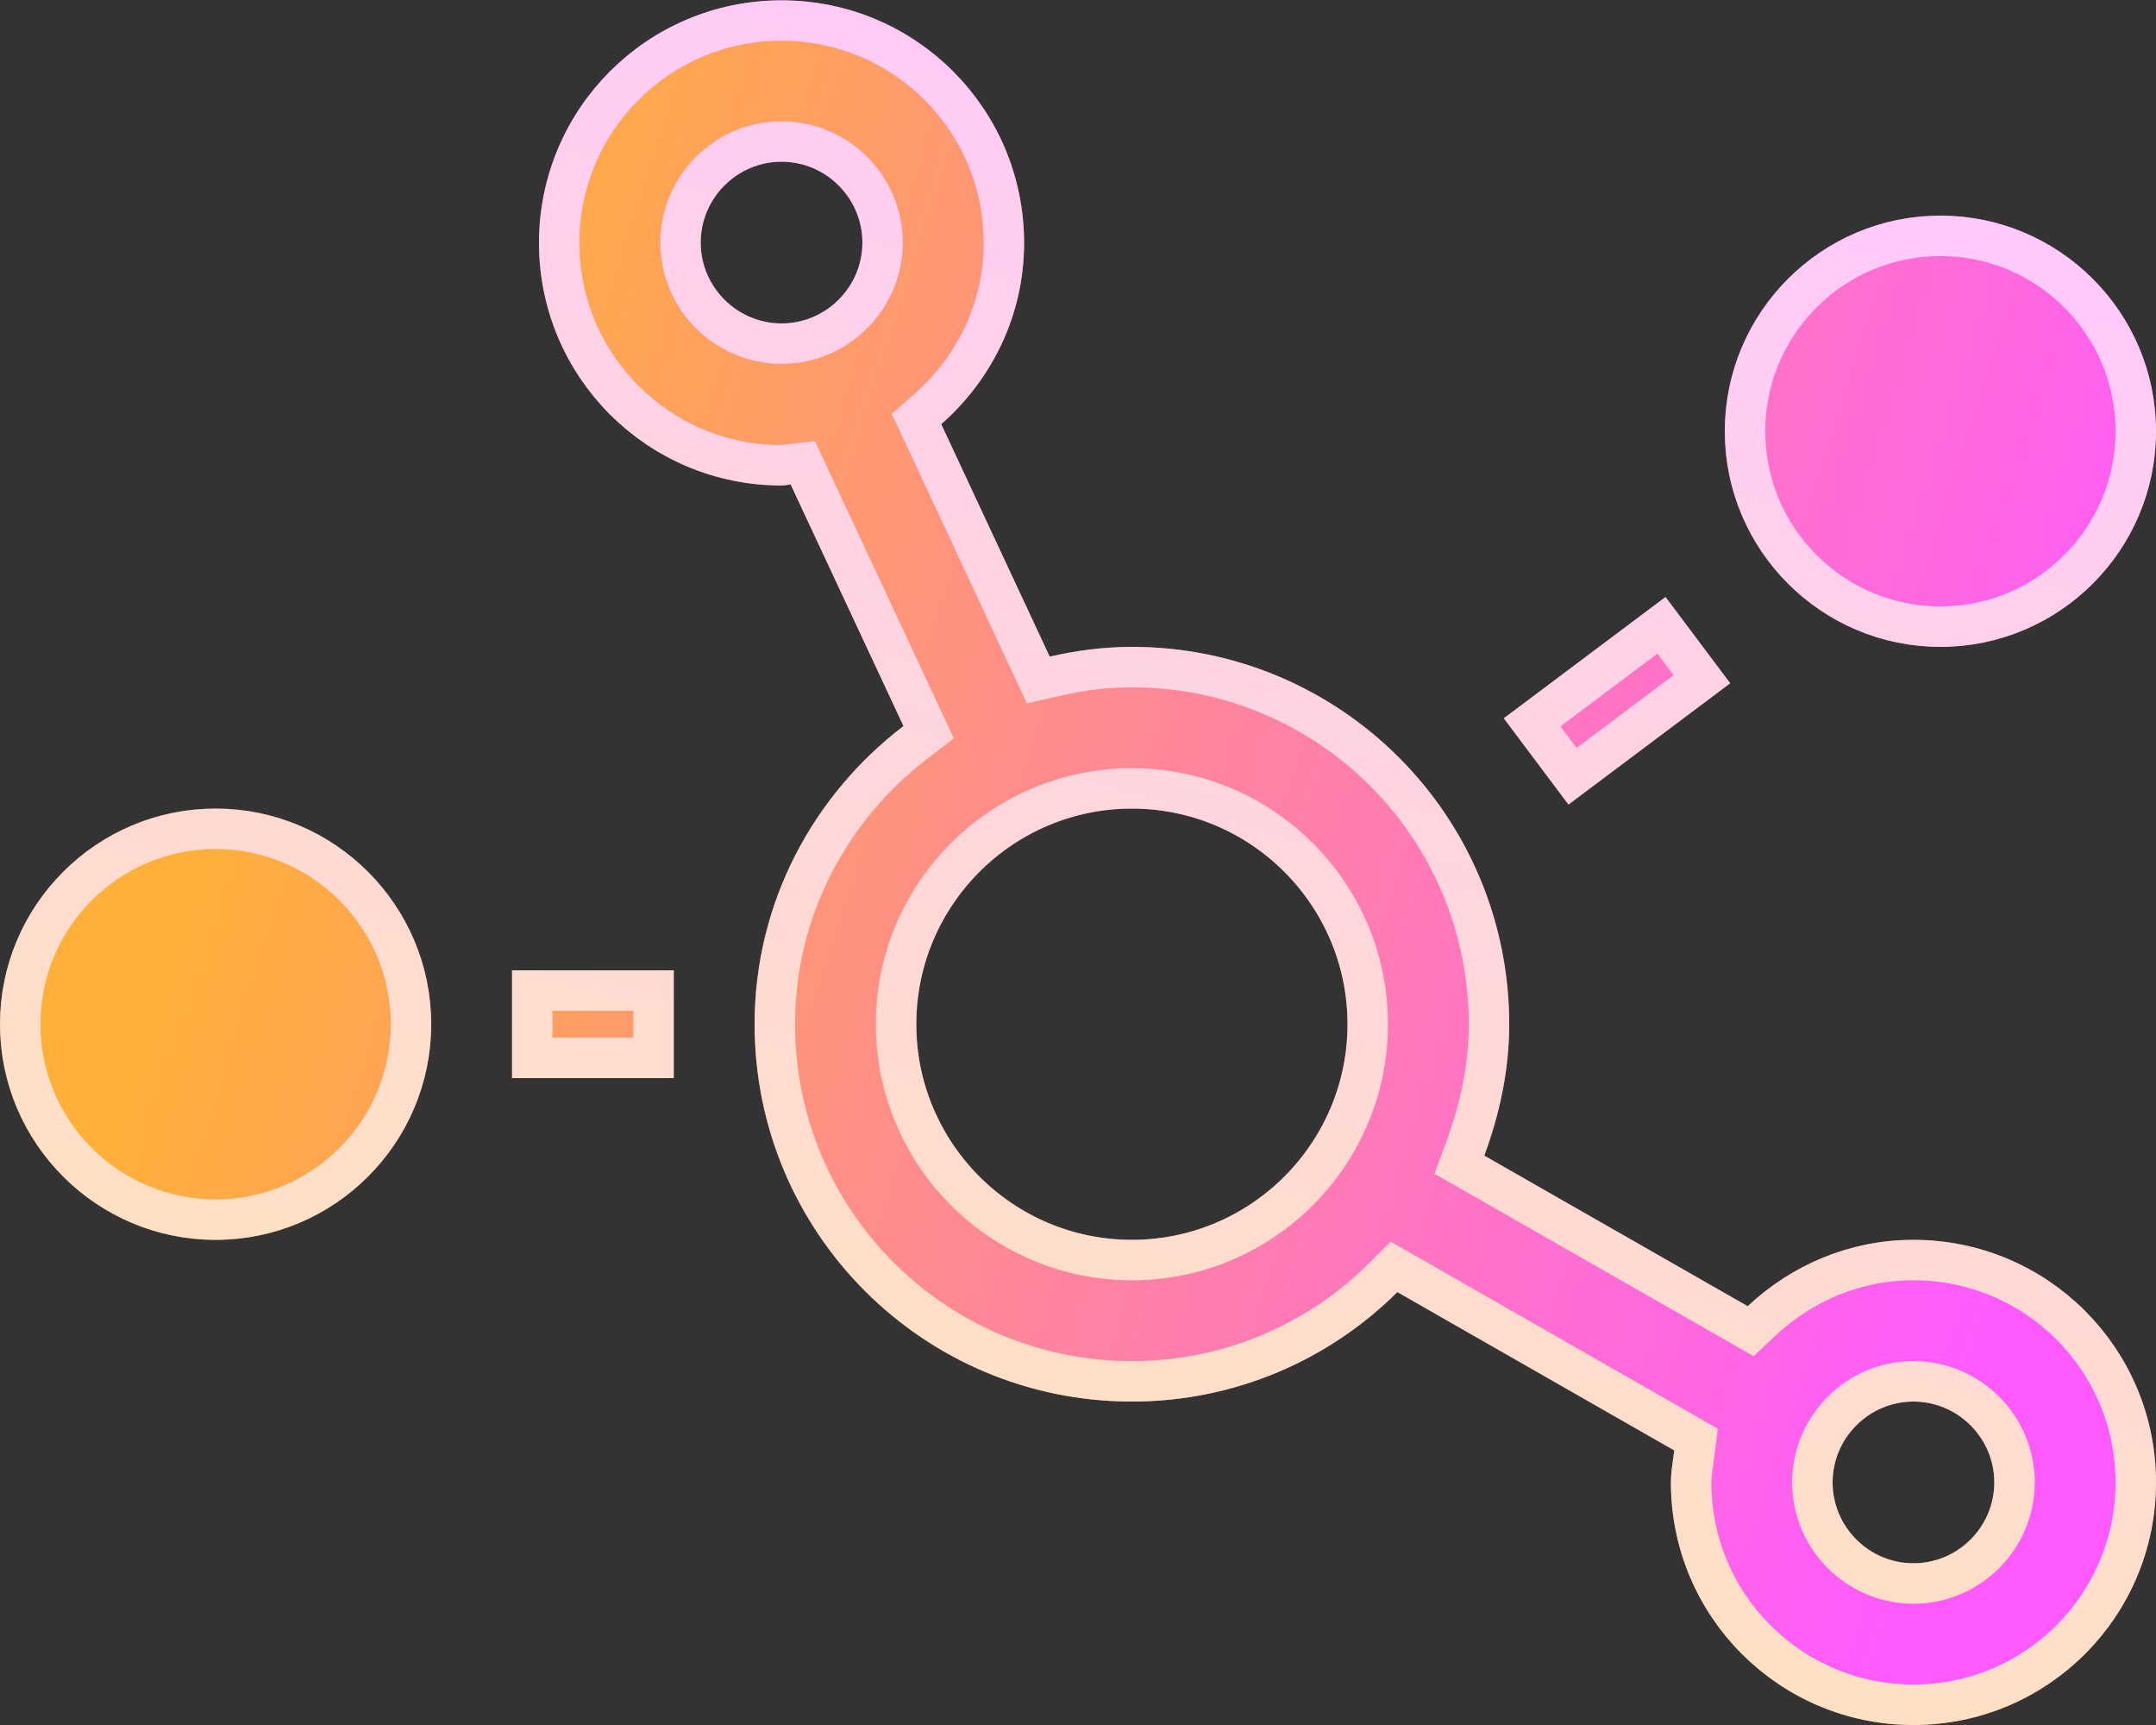 <svg width="640" height="512" viewBox="0 0 640 512" fill="none" xmlns="http://www.w3.org/2000/svg">
<rect x="0" y="0" width="640" height="512" fill="#333333" stroke="none"/>
<path d="M515.822 392.909L519.671 395.109L522.905 392.076C534.778 380.939 550.538 374 568 374C604.486 374 634 403.514 634 440C634 476.486 604.486 506 568 506C531.514 506 502 476.486 502 440C502 438.02 502.267 436.15 502.591 433.876C502.707 433.066 502.83 432.204 502.951 431.268L503.465 427.285L499.978 425.291L417.778 378.291L413.809 376.022L410.568 379.247C391.45 398.27 365.055 410 336 410C277.414 410 230 362.586 230 304C230 269.796 246.525 239.612 271.843 220.268L275.68 217.336L273.636 212.96L240.136 141.26L238.314 137.362L234.037 137.837C233.622 137.883 233.089 137.962 232.762 138.01C232.659 138.025 232.577 138.037 232.525 138.045C232.156 138.096 232.031 138.1 232 138.1C195.514 138.1 166 108.586 166 72.1C166 35.614 195.514 6.1 232 6.1C268.486 6.1 298 35.614 298 72.1C298 91.754 289.236 109.252 275.436 121.396L272.062 124.365L273.963 128.437L306.163 197.437L308.217 201.839L312.949 200.746C320.377 199.032 328.121 198 336 198C394.586 198 442 245.414 442 304C442 316.946 439.281 329.237 434.971 340.924L433.213 345.689L437.622 348.209L515.822 392.909ZM202 72C202 88.514 215.486 102 232 102C248.514 102 262 88.514 262 72C262 55.486 248.514 42 232 42C215.486 42 202 55.486 202 72ZM266 304C266 342.614 297.386 374 336 374C374.614 374 406 342.614 406 304C406 265.386 374.614 234 336 234C297.386 234 266 265.386 266 304ZM538 440C538 456.514 551.486 470 568 470C584.514 470 598 456.514 598 440C598 423.486 584.514 410 568 410C551.486 410 538 423.486 538 440ZM493.2 185.6L505.2 201.6L466.8 230.4L454.8 214.4L493.2 185.6ZM634 128C634 159.986 607.986 186 576 186C544.014 186 518 159.986 518 128C518 96.014 544.014 70 576 70C607.986 70 634 96.014 634 128ZM194 294V314H158V294H194ZM6 304C6 272.014 32.014 246 64 246C95.986 246 122 272.014 122 304C122 335.986 95.986 362 64 362C32.014 362 6 335.986 6 304Z" fill="url(#paint0_linear_760_689)"/>
<path d="M515.822 392.909L519.671 395.109L522.905 392.076C534.778 380.939 550.538 374 568 374C604.486 374 634 403.514 634 440C634 476.486 604.486 506 568 506C531.514 506 502 476.486 502 440C502 438.02 502.267 436.15 502.591 433.876C502.707 433.066 502.83 432.204 502.951 431.268L503.465 427.285L499.978 425.291L417.778 378.291L413.809 376.022L410.568 379.247C391.45 398.27 365.055 410 336 410C277.414 410 230 362.586 230 304C230 269.796 246.525 239.612 271.843 220.268L275.68 217.336L273.636 212.96L240.136 141.26L238.314 137.362L234.037 137.837C233.622 137.883 233.089 137.962 232.762 138.01C232.659 138.025 232.577 138.037 232.525 138.045C232.156 138.096 232.031 138.1 232 138.1C195.514 138.1 166 108.586 166 72.1C166 35.614 195.514 6.1 232 6.1C268.486 6.1 298 35.614 298 72.1C298 91.754 289.236 109.252 275.436 121.396L272.062 124.365L273.963 128.437L306.163 197.437L308.217 201.839L312.949 200.746C320.377 199.032 328.121 198 336 198C394.586 198 442 245.414 442 304C442 316.946 439.281 329.237 434.971 340.924L433.213 345.689L437.622 348.209L515.822 392.909ZM202 72C202 88.514 215.486 102 232 102C248.514 102 262 88.514 262 72C262 55.486 248.514 42 232 42C215.486 42 202 55.486 202 72ZM266 304C266 342.614 297.386 374 336 374C374.614 374 406 342.614 406 304C406 265.386 374.614 234 336 234C297.386 234 266 265.386 266 304ZM538 440C538 456.514 551.486 470 568 470C584.514 470 598 456.514 598 440C598 423.486 584.514 410 568 410C551.486 410 538 423.486 538 440ZM493.2 185.6L505.2 201.6L466.8 230.4L454.8 214.4L493.2 185.6ZM634 128C634 159.986 607.986 186 576 186C544.014 186 518 159.986 518 128C518 96.014 544.014 70 576 70C607.986 70 634 96.014 634 128ZM194 294V314H158V294H194ZM6 304C6 272.014 32.014 246 64 246C95.986 246 122 272.014 122 304C122 335.986 95.986 362 64 362C32.014 362 6 335.986 6 304Z" stroke="url(#paint1_linear_760_689)" stroke-width="12"/>
<path d="M515.822 392.909L519.671 395.109L522.905 392.076C534.778 380.939 550.538 374 568 374C604.486 374 634 403.514 634 440C634 476.486 604.486 506 568 506C531.514 506 502 476.486 502 440C502 438.02 502.267 436.15 502.591 433.876C502.707 433.066 502.83 432.204 502.951 431.268L503.465 427.285L499.978 425.291L417.778 378.291L413.809 376.022L410.568 379.247C391.45 398.27 365.055 410 336 410C277.414 410 230 362.586 230 304C230 269.796 246.525 239.612 271.843 220.268L275.68 217.336L273.636 212.96L240.136 141.26L238.314 137.362L234.037 137.837C233.622 137.883 233.089 137.962 232.762 138.01C232.659 138.025 232.577 138.037 232.525 138.045C232.156 138.096 232.031 138.1 232 138.1C195.514 138.1 166 108.586 166 72.1C166 35.614 195.514 6.1 232 6.1C268.486 6.1 298 35.614 298 72.1C298 91.754 289.236 109.252 275.436 121.396L272.062 124.365L273.963 128.437L306.163 197.437L308.217 201.839L312.949 200.746C320.377 199.032 328.121 198 336 198C394.586 198 442 245.414 442 304C442 316.946 439.281 329.237 434.971 340.924L433.213 345.689L437.622 348.209L515.822 392.909ZM202 72C202 88.514 215.486 102 232 102C248.514 102 262 88.514 262 72C262 55.486 248.514 42 232 42C215.486 42 202 55.486 202 72ZM266 304C266 342.614 297.386 374 336 374C374.614 374 406 342.614 406 304C406 265.386 374.614 234 336 234C297.386 234 266 265.386 266 304ZM538 440C538 456.514 551.486 470 568 470C584.514 470 598 456.514 598 440C598 423.486 584.514 410 568 410C551.486 410 538 423.486 538 440ZM493.2 185.6L505.2 201.6L466.8 230.4L454.8 214.4L493.2 185.6ZM634 128C634 159.986 607.986 186 576 186C544.014 186 518 159.986 518 128C518 96.014 544.014 70 576 70C607.986 70 634 96.014 634 128ZM194 294V314H158V294H194ZM6 304C6 272.014 32.014 246 64 246C95.986 246 122 272.014 122 304C122 335.986 95.986 362 64 362C32.014 362 6 335.986 6 304Z" stroke="white" stroke-opacity="0.66" stroke-width="12"/>
<defs>
<linearGradient id="paint0_linear_760_689" x1="139.062" y1="0.1" x2="663.574" y2="167.13" gradientUnits="userSpaceOnUse">
<stop stop-color="#FFB039"/>
<stop offset="1" stop-color="#FF5AFF"/>
</linearGradient>
<linearGradient id="paint1_linear_760_689" x1="115" y1="456" x2="271.121" y2="-77.651" gradientUnits="userSpaceOnUse">
<stop stop-color="#FFB039"/>
<stop offset="1" stop-color="#FF5AFF"/>
</linearGradient>
</defs>
</svg>
